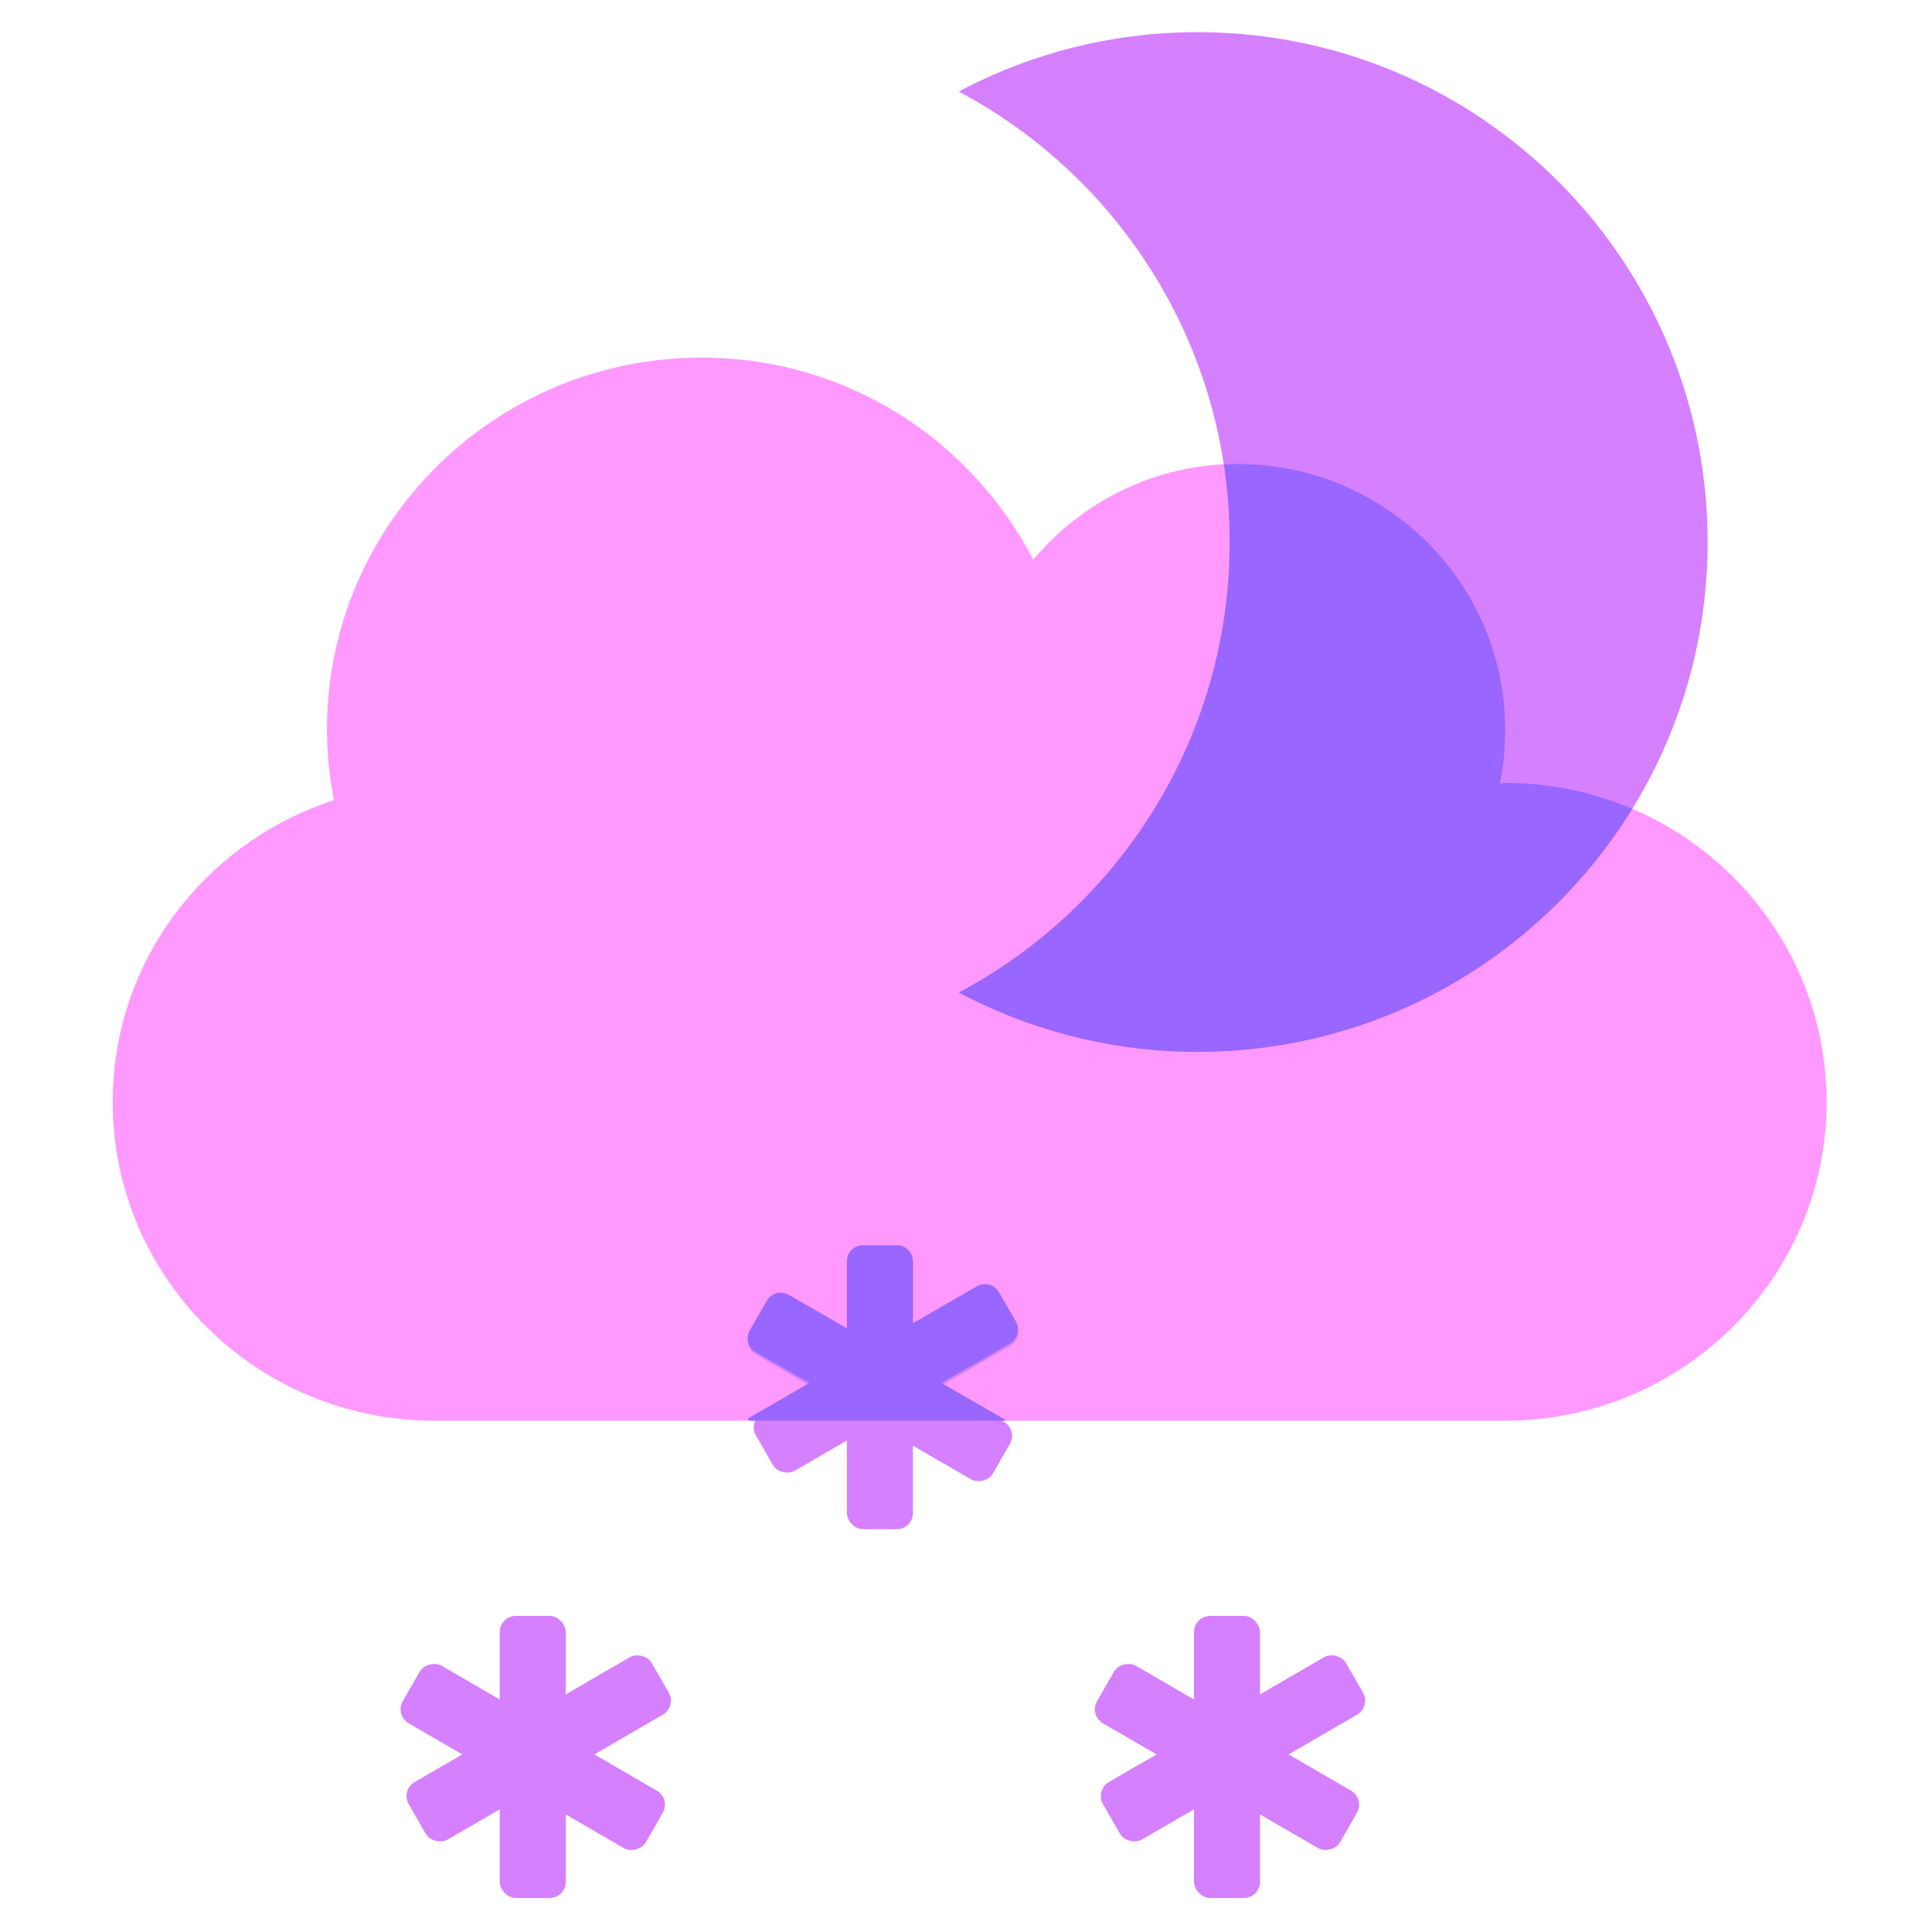 <svg width="120" height="120" fill="none" xmlns="http://www.w3.org/2000/svg"><path fill-rule="evenodd" clip-rule="evenodd" d="M59.553 5.687c10.008 5.321 16.823 15.854 16.823 27.98 0 12.125-6.815 22.658-16.823 27.979a31.527 31.527 0 0 0 14.844 3.687c17.489 0 31.666-14.178 31.666-31.666C106.063 16.177 91.886 2 74.397 2a31.528 31.528 0 0 0-14.844 3.687Z" fill="#D580FF"/><path d="M93.493 48.624c-.124 0-.228.041-.332.041.228-1.073.332-2.187.332-3.343 0-9.12-7.443-16.507-16.633-16.507-5.115 0-9.626 2.332-12.683 5.943-3.867-7.428-11.58-12.545-20.584-12.545-12.87 0-23.286 10.337-23.286 23.11 0 1.506.166 2.95.436 4.374C12.78 52.297 7 59.663 7 68.432c0 10.936 8.94 19.809 19.96 19.809h66.533c11.02 0 19.96-8.873 19.96-19.809 0-10.936-8.94-19.808-19.96-19.808Z" fill="#F9F"/><path fill-rule="evenodd" clip-rule="evenodd" d="M101.388 50.235a20.015 20.015 0 0 0-7.895-1.611.952.952 0 0 0-.181.022c-.052.01-.102.02-.151.02.228-1.074.332-2.188.332-3.344 0-9.12-7.443-16.507-16.633-16.507-.285 0-.569.008-.85.022.24 1.575.366 3.188.366 4.83 0 12.125-6.815 22.658-16.823 27.979a31.527 31.527 0 0 0 14.844 3.687c11.415 0 21.419-6.04 26.991-15.098Z" fill="#96F"/><rect x="52.601" y="77.461" width="4.102" height="17.518" rx="1" fill="#D580FF"/><rect width="4.117" height="17.453" rx="1" transform="matrix(.498 -.867 .865 .502 46.078 83.625)" fill="#D580FF"/><rect width="4.117" height="17.453" rx="1" transform="matrix(-.498 -.867 -.865 .502 63.596 83.091)" fill="#D580FF"/><path fill-rule="evenodd" clip-rule="evenodd" d="m62.533 88.24-4.055-2.34 4.252-2.455a1 1 0 0 0 .366-1.366l-1.051-1.82a1 1 0 0 0-1.366-.366l-3.977 2.296v-3.846a1 1 0 0 0-1-1h-2.101a1 1 0 0 0-1 1v4.163l-3.606-2.082a1 1 0 0 0-1.366.366l-1.051 1.82a1 1 0 0 0 .366 1.367l3.331 1.923-3.827 2.21.076.13h16.009Z" fill="#96F"/><rect x="31.04" y="100.368" width="4.102" height="17.518" rx="1" fill="#D580FF"/><rect width="4.117" height="17.453" rx="1" transform="matrix(.498 -.867 .865 .502 24.518 106.533)" fill="#D580FF"/><rect width="4.117" height="17.453" rx="1" transform="matrix(-.498 -.867 -.865 .502 42.035 105.999)" fill="#D580FF"/><rect x="74.161" y="100.368" width="4.102" height="17.518" rx="1" fill="#D580FF"/><rect width="4.117" height="17.453" rx="1" transform="matrix(.498 -.867 .865 .502 67.638 106.533)" fill="#D580FF"/><rect width="4.117" height="17.453" rx="1" transform="matrix(-.498 -.867 -.865 .502 85.156 105.999)" fill="#D580FF"/></svg>